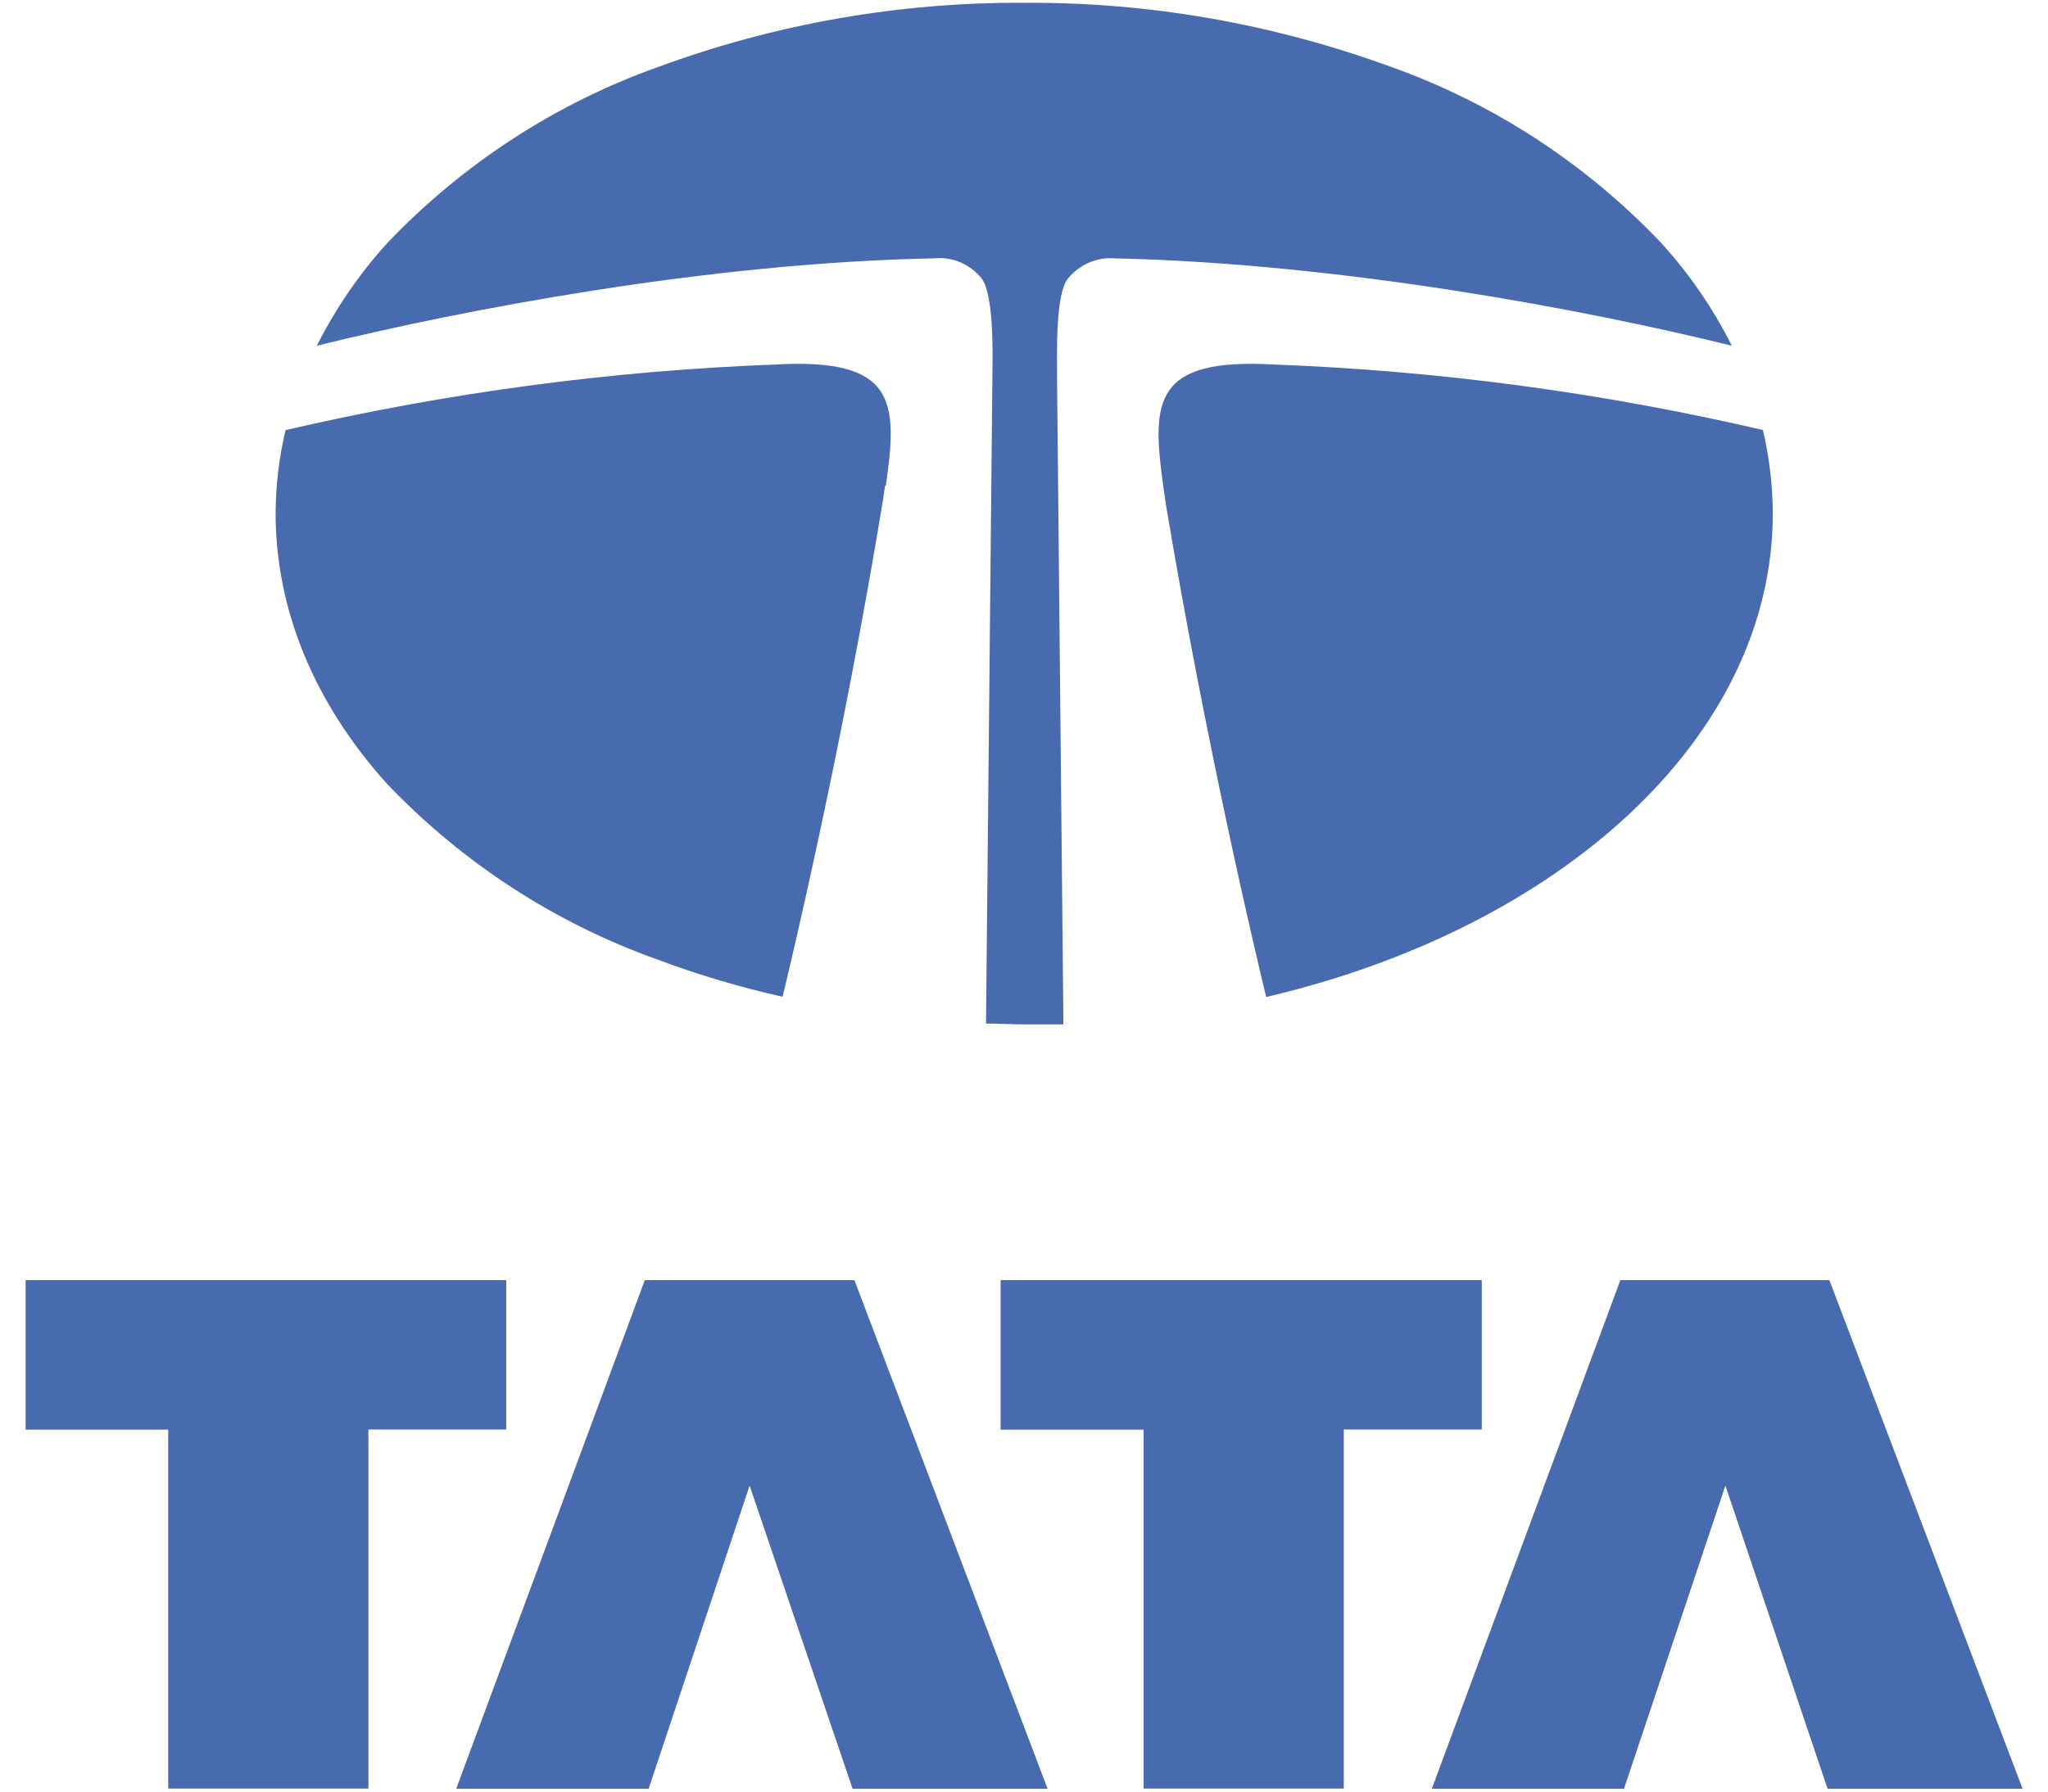 <?xml version="1.0" encoding="UTF-8"?>
<svg xmlns="http://www.w3.org/2000/svg" xmlns:xlink="http://www.w3.org/1999/xlink" width="40px" height="35px" viewBox="0 0 39 35" version="1.1">
<g id="surface1">
<path style=" stroke:none;fill-rule:nonzero;fill:rgb(28.235%,41.569%,68.235%);fill-opacity:1;" d="M 0 25.008 L 9.387 25.008 L 9.387 27.926 L 6.695 27.926 L 6.695 34.941 L 2.785 34.941 L 2.785 27.93 L 0 27.93 Z M 16.801 9.492 C 17.039 7.848 17.004 6.988 14.648 7.121 C 11.426 7.242 8.223 7.672 5.078 8.402 C 4.949 8.934 4.887 9.477 4.883 10.023 C 4.883 11.914 5.641 13.742 7.062 15.316 C 8.535 16.859 10.34 18.031 12.332 18.742 C 13.133 19.043 13.949 19.285 14.785 19.473 C 14.941 18.824 15.953 14.605 16.75 9.742 L 16.785 9.488 Z M 33.938 8.402 C 30.801 7.672 27.602 7.242 24.383 7.121 C 22.02 6.988 21.992 7.84 22.219 9.492 L 22.273 9.867 C 23.074 14.652 24.059 18.773 24.23 19.477 C 29.977 18.133 34.125 14.41 34.125 10.031 C 34.121 9.484 34.059 8.941 33.934 8.41 Z M 33.324 6.754 C 32.957 6.02 32.488 5.34 31.938 4.738 C 30.469 3.195 28.672 2.023 26.684 1.312 C 24.383 0.469 21.957 0.039 19.512 0.055 C 17.07 0.039 14.641 0.465 12.344 1.312 C 10.352 2.023 8.547 3.195 7.074 4.738 C 6.523 5.34 6.059 6.02 5.688 6.754 C 8.492 6.062 13.305 5.133 17.75 5.047 C 18.098 5.012 18.441 5.156 18.668 5.434 C 18.906 5.738 18.891 6.836 18.883 7.324 L 18.758 19.996 C 19.008 19.996 19.258 20.012 19.512 20.012 C 19.766 20.012 20.02 20.012 20.27 20.012 L 20.145 7.336 C 20.145 6.848 20.117 5.75 20.355 5.445 C 20.578 5.172 20.918 5.02 21.266 5.047 C 25.707 5.145 30.516 6.059 33.324 6.754 Z M 33.199 29.023 L 31.219 34.945 L 27.465 34.945 L 31.148 25.008 L 35.23 25.008 L 39.004 34.945 L 35.195 34.945 Z M 19.043 25.008 L 28.441 25.008 L 28.441 27.926 L 25.746 27.926 L 25.746 34.941 L 21.836 34.941 L 21.836 27.93 L 19.043 27.93 Z M 14.141 29.023 L 12.168 34.945 L 8.41 34.945 L 12.094 25.008 L 16.188 25.008 L 19.961 34.945 L 16.152 34.945 Z M 14.141 29.023 "/>
</g>
</svg>
